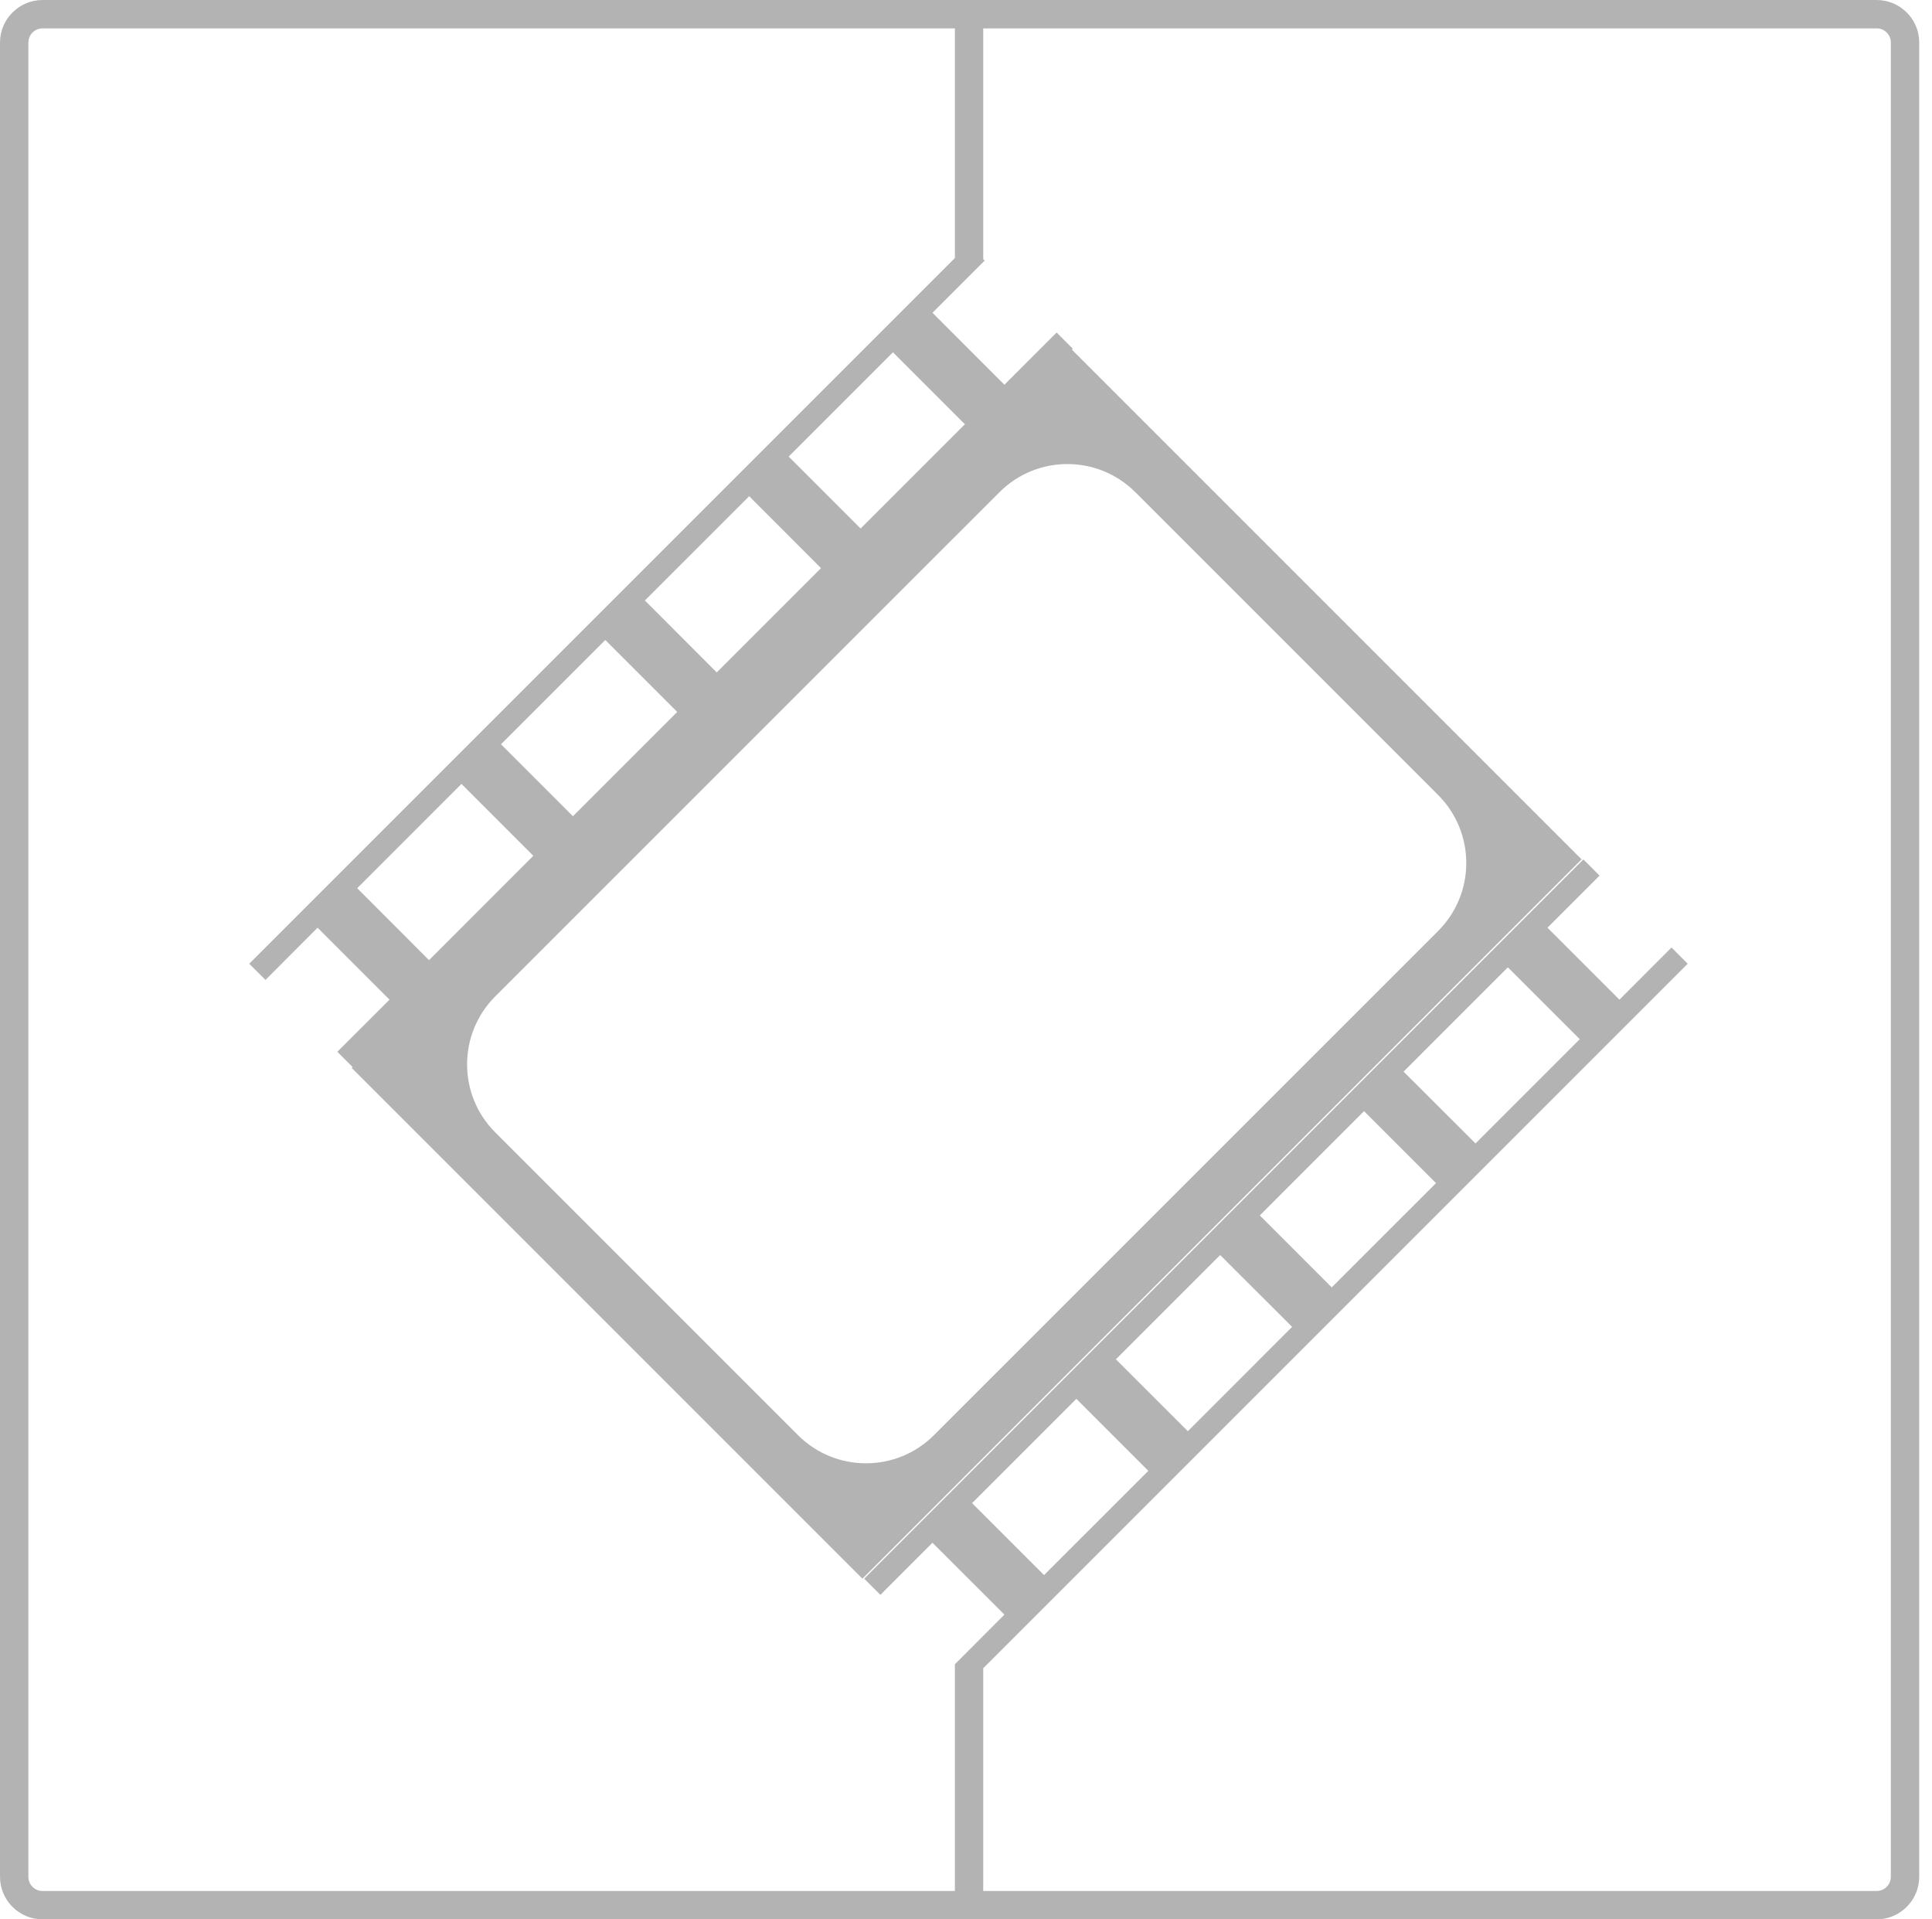 <?xml version="1.0" encoding="UTF-8" standalone="no"?><!DOCTYPE svg PUBLIC "-//W3C//DTD SVG 1.1//EN" "http://www.w3.org/Graphics/SVG/1.1/DTD/svg11.dtd"><svg width="100%" height="100%" viewBox="0 0 151 150" version="1.1" xmlns="http://www.w3.org/2000/svg" xmlns:xlink="http://www.w3.org/1999/xlink" xml:space="preserve" xmlns:serif="http://www.serif.com/" style="fill-rule:evenodd;clip-rule:evenodd;stroke-linejoin:round;stroke-miterlimit:2;"><path d="M72.998,112.16c-2.933,2.933 -7.696,2.933 -10.628,0l-23.664,-23.663c-2.932,-2.933 -2.932,-7.69 0,-10.628l39.405,-39.399c2.933,-2.938 7.69,-2.938 10.628,0l23.658,23.658c2.938,2.937 2.938,7.695 0,10.634l-39.399,39.398Zm10.707,-84.905l-56.214,56.208l39.913,39.913l56.208,-56.214l-39.907,-39.907Z" style="fill:#b3b3b3;fill-rule:nonzero;"/><path d="M61.641,35.682l8.149,-8.15l5.624,5.623l-8.15,8.15l-5.623,-5.623Zm-11.239,11.246l8.151,-8.15l5.615,5.623l-8.15,8.151l-5.616,-5.624Zm-8.719,19.952l-8.151,8.157l-5.615,-5.623l8.15,-8.151l5.616,5.617Zm-2.527,-8.713l8.15,-8.15l5.623,5.623l-8.15,8.15l-5.623,-5.623Zm50.594,56.779l-8.151,8.15l-5.623,-5.623l8.149,-8.15l5.625,5.623Zm11.238,-11.247l-8.15,8.151l-5.623,-5.616l8.15,-8.151l5.623,5.616Zm8.712,-19.95l8.15,-8.151l5.623,5.616l-8.15,8.15l-5.623,-5.615Zm2.535,8.712l-8.151,8.149l-5.622,-5.623l8.149,-8.15l5.624,5.624Zm35.548,54.213c0,0.614 -0.494,1.109 -1.108,1.109l-69.828,0l0,-17.409l55.058,-55.056l-1.264,-1.271l-4.072,4.078l-5.623,-5.623l4.072,-4.071l-1.264,-1.264l-56.21,56.209l1.265,1.264l4.071,-4.071l5.623,5.615l-3.872,3.88l0,17.719l-71.305,0c-0.613,0 -1.108,-0.495 -1.108,-1.109l0,-143.349c0,-0.613 0.495,-1.108 1.108,-1.108l71.305,0l0,17.948l-55.153,55.153l1.272,1.263l4.071,-4.079l5.622,5.623l-4.078,4.072l1.271,1.271l56.209,-56.217l-1.263,-1.264l-4.079,4.08l-5.623,-5.624l4.079,-4.079l-0.112,-0.11l0,-18.037l69.828,0c0.614,0 1.108,0.495 1.108,1.108l0,143.349Zm-1.108,-146.674l-143.349,0c-1.833,0 -3.326,1.492 -3.326,3.325l0,143.349c0,1.833 1.493,3.326 3.326,3.326l143.349,0c1.833,0 3.326,-1.493 3.326,-3.326l0,-143.349c0,-1.833 -1.493,-3.325 -3.326,-3.325" style="fill:#b3b3b3;fill-rule:nonzero;"/></svg>